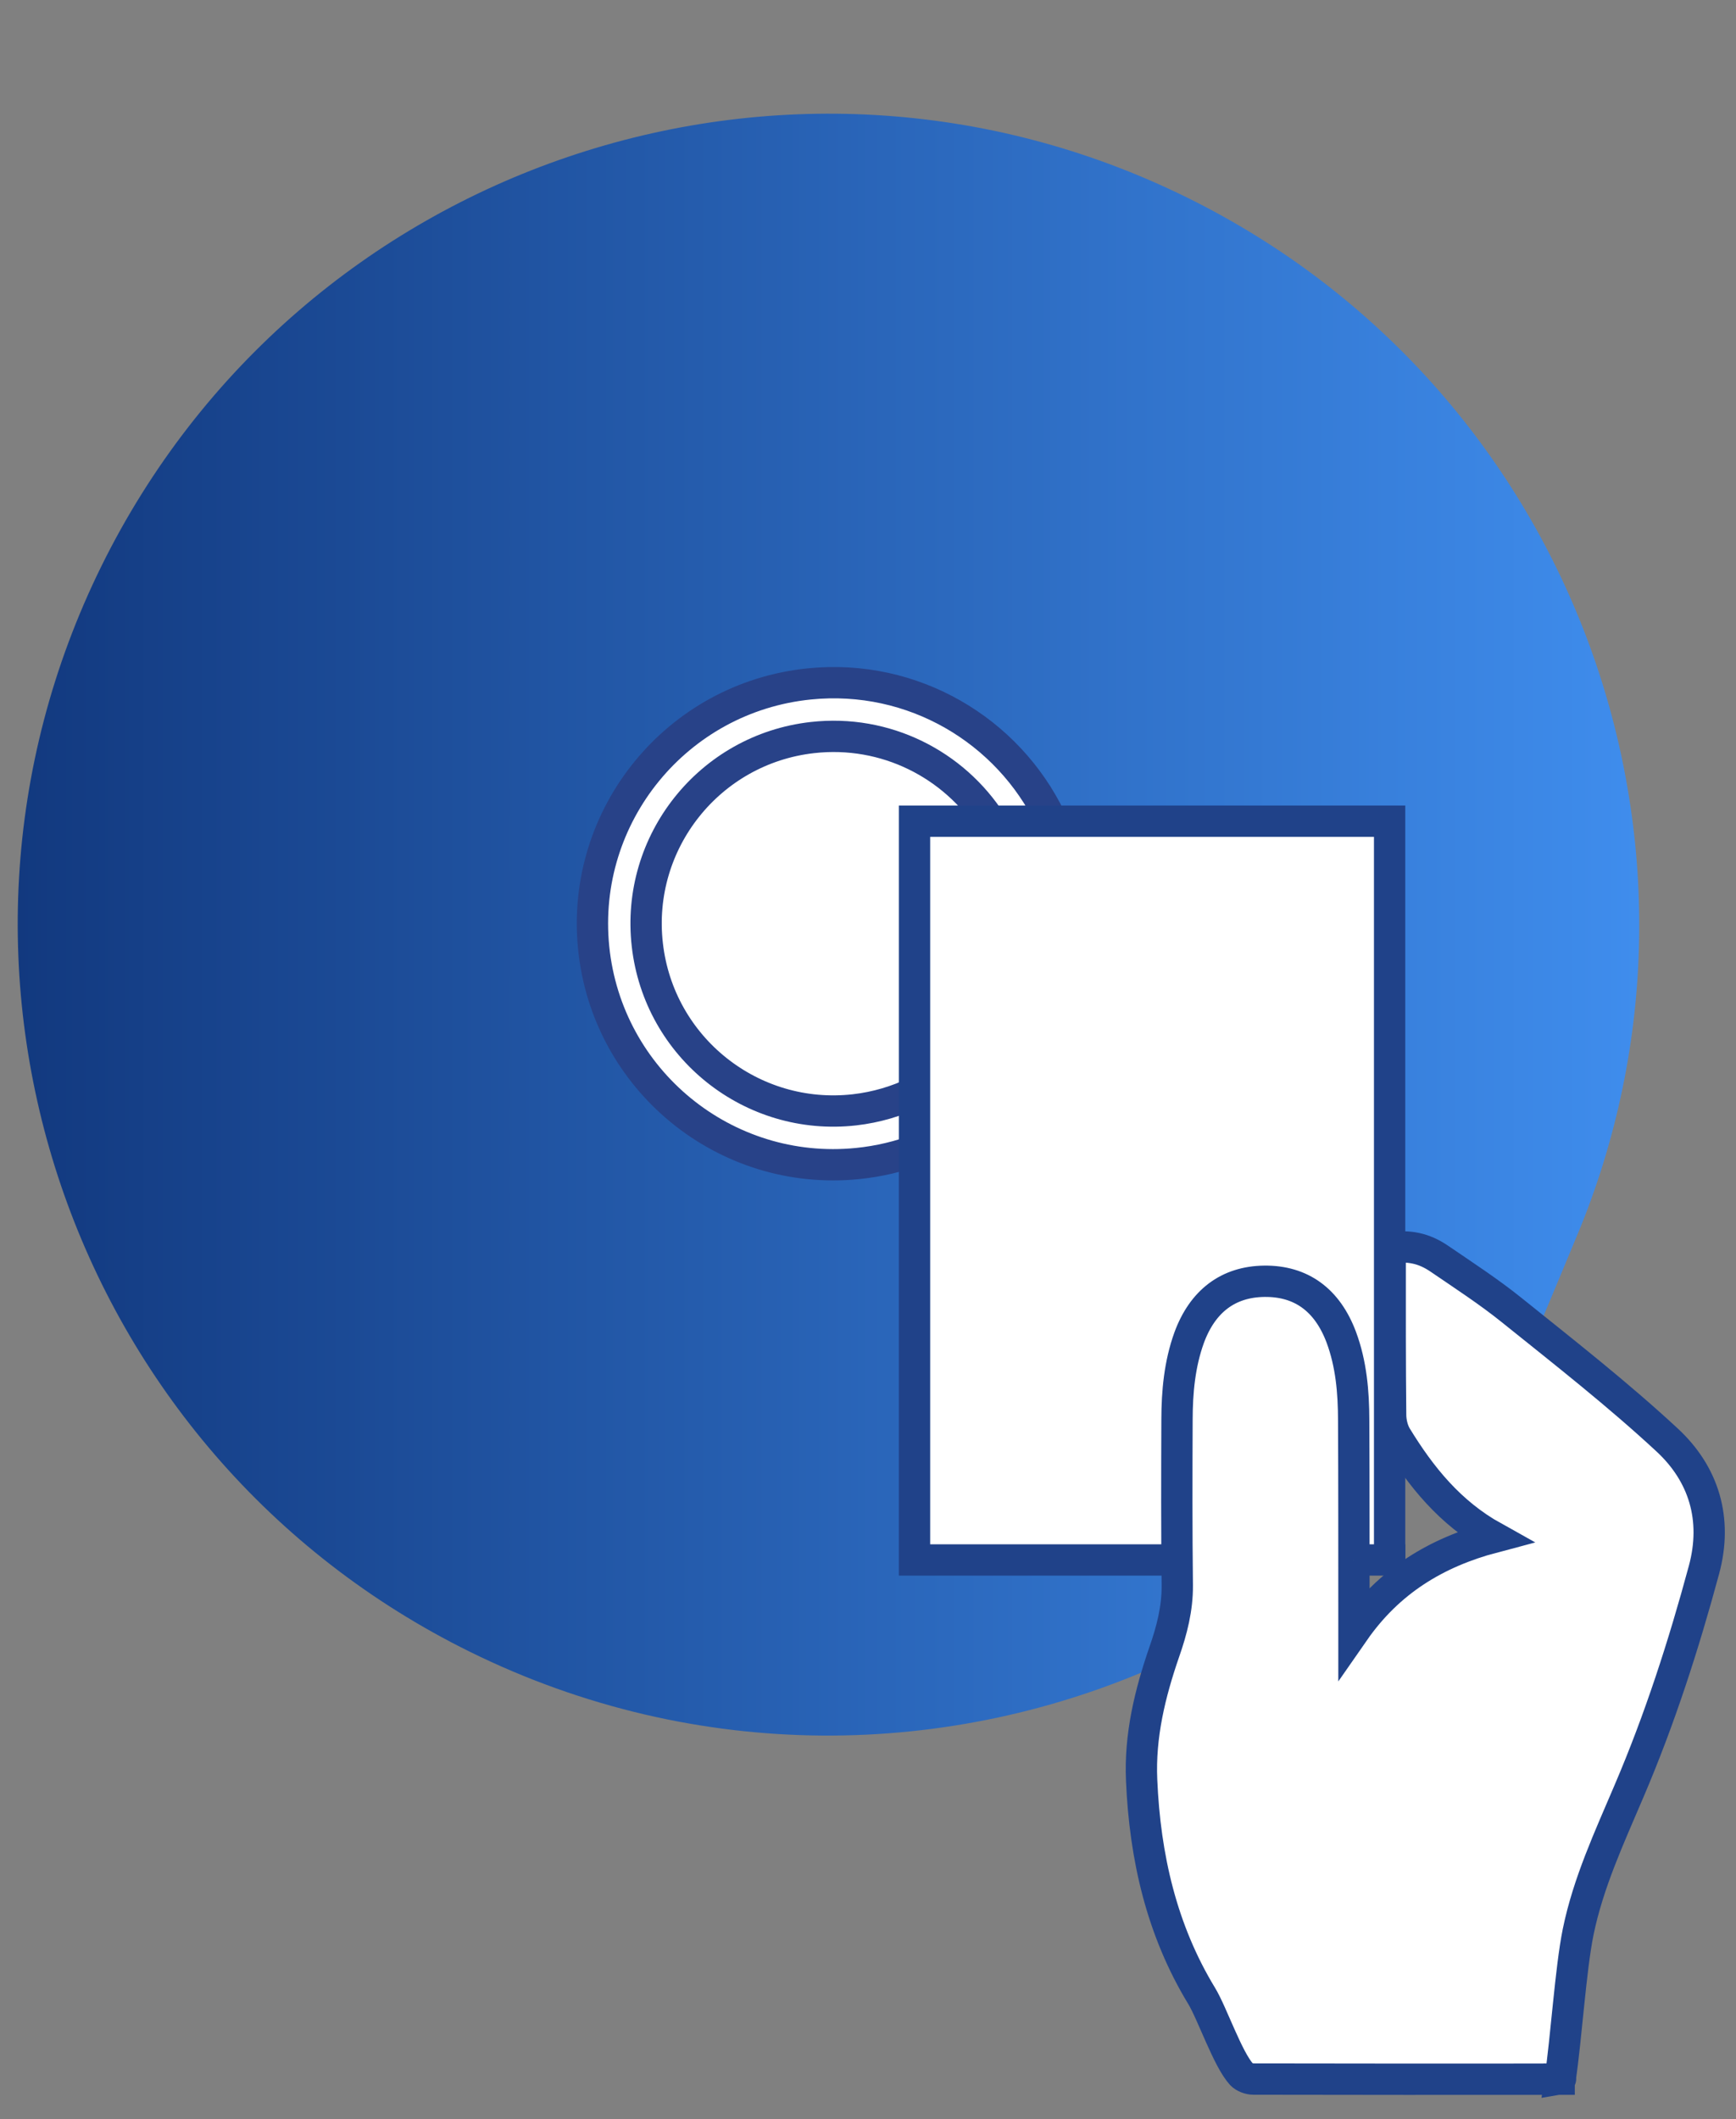 <svg xmlns="http://www.w3.org/2000/svg" viewBox="0 0 55.45 67.672" enable-background="new 0 0 55.45 67.672"><rect x="0" y="0" width="55.45" height="67.672" fill="#808080" stroke="none"/><defs><linearGradient id="SVGID_1_" gradientUnits="userSpaceOnUse" x1=".564" x2="52.36"><stop stop-color="#12397f"/><stop offset="1" stop-color="#3f8ded"/></linearGradient></defs><path fill="url(#SVGID_1_)" d="m37.18 53.1c-6.82 3.096-14.922 3.223-22.17-.349-12.824-6.323-18.09-21.847-11.771-34.671 6.326-12.826 21.848-18.1 34.675-11.772 12.239 6.03 17.597 20.446 12.564 32.896-.1.245-1.268 3.051-1.375 3.294"/><g fill="#fff" stroke-miterlimit="10"><g stroke="#284288" stroke-linejoin="round"><path d="m29.358 36.695c-.619.234-1.278.394-1.969.463-4.229.426-8-2.661-8.427-6.891-.423-4.229 2.661-8 6.891-8.426 3.31-.334 6.342 1.482 7.705 4.316"/><path d="m29.25 34.876c-.601.29-1.256.487-1.956.567-3.282.371-6.246-1.987-6.618-5.271-.374-3.282 1.987-6.245 5.269-6.617 2.346-.266 4.527.859 5.719 2.722"/></g><g stroke="#204289"><polyline points="44.386,49.848 44.386,26.225 29.211,26.225 
			29.211,49.818 37.594,49.818 		"/><path d="m49.801 66.4c-3.26.002-6.51.004-9.768-.004-.127 0-.293-.061-.378-.152-.442-.485-.934-1.945-1.272-2.502-1.279-2.102-1.813-4.438-1.918-6.891-.063-1.42.266-2.77.723-4.095.241-.687.422-1.384.416-2.129-.021-1.763-.016-3.526-.009-5.289.002-.89.083-1.772.386-2.614.43-1.175 1.253-1.793 2.405-1.806 1.176-.013 2.01.597 2.456 1.786.318.854.394 1.746.396 2.648.011 2.127.007 4.256.009 6.383 0 .125 0 .246 0 .367 1.116-1.605 2.623-2.523 4.465-3.01-1.398-.778-2.326-1.931-3.114-3.22-.114-.191-.177-.451-.179-.68-.018-1.629-.014-3.26-.014-4.889 0-.152 0-.309 0-.457.605-.076 1.067.012 1.561.346.789.539 1.591 1.059 2.334 1.658 1.677 1.348 3.375 2.676 4.953 4.139 1.164 1.08 1.615 2.517 1.174 4.146-.651 2.411-1.416 4.78-2.396 7.07-.625 1.469-1.302 2.922-1.624 4.497-.242 1.194-.381 3.414-.572 4.683.029-.005-.004.011-.034.011z"/><polyline points="43.215,49.818 44.386,49.818 44.386,50.191 	"/></g></g></svg>
